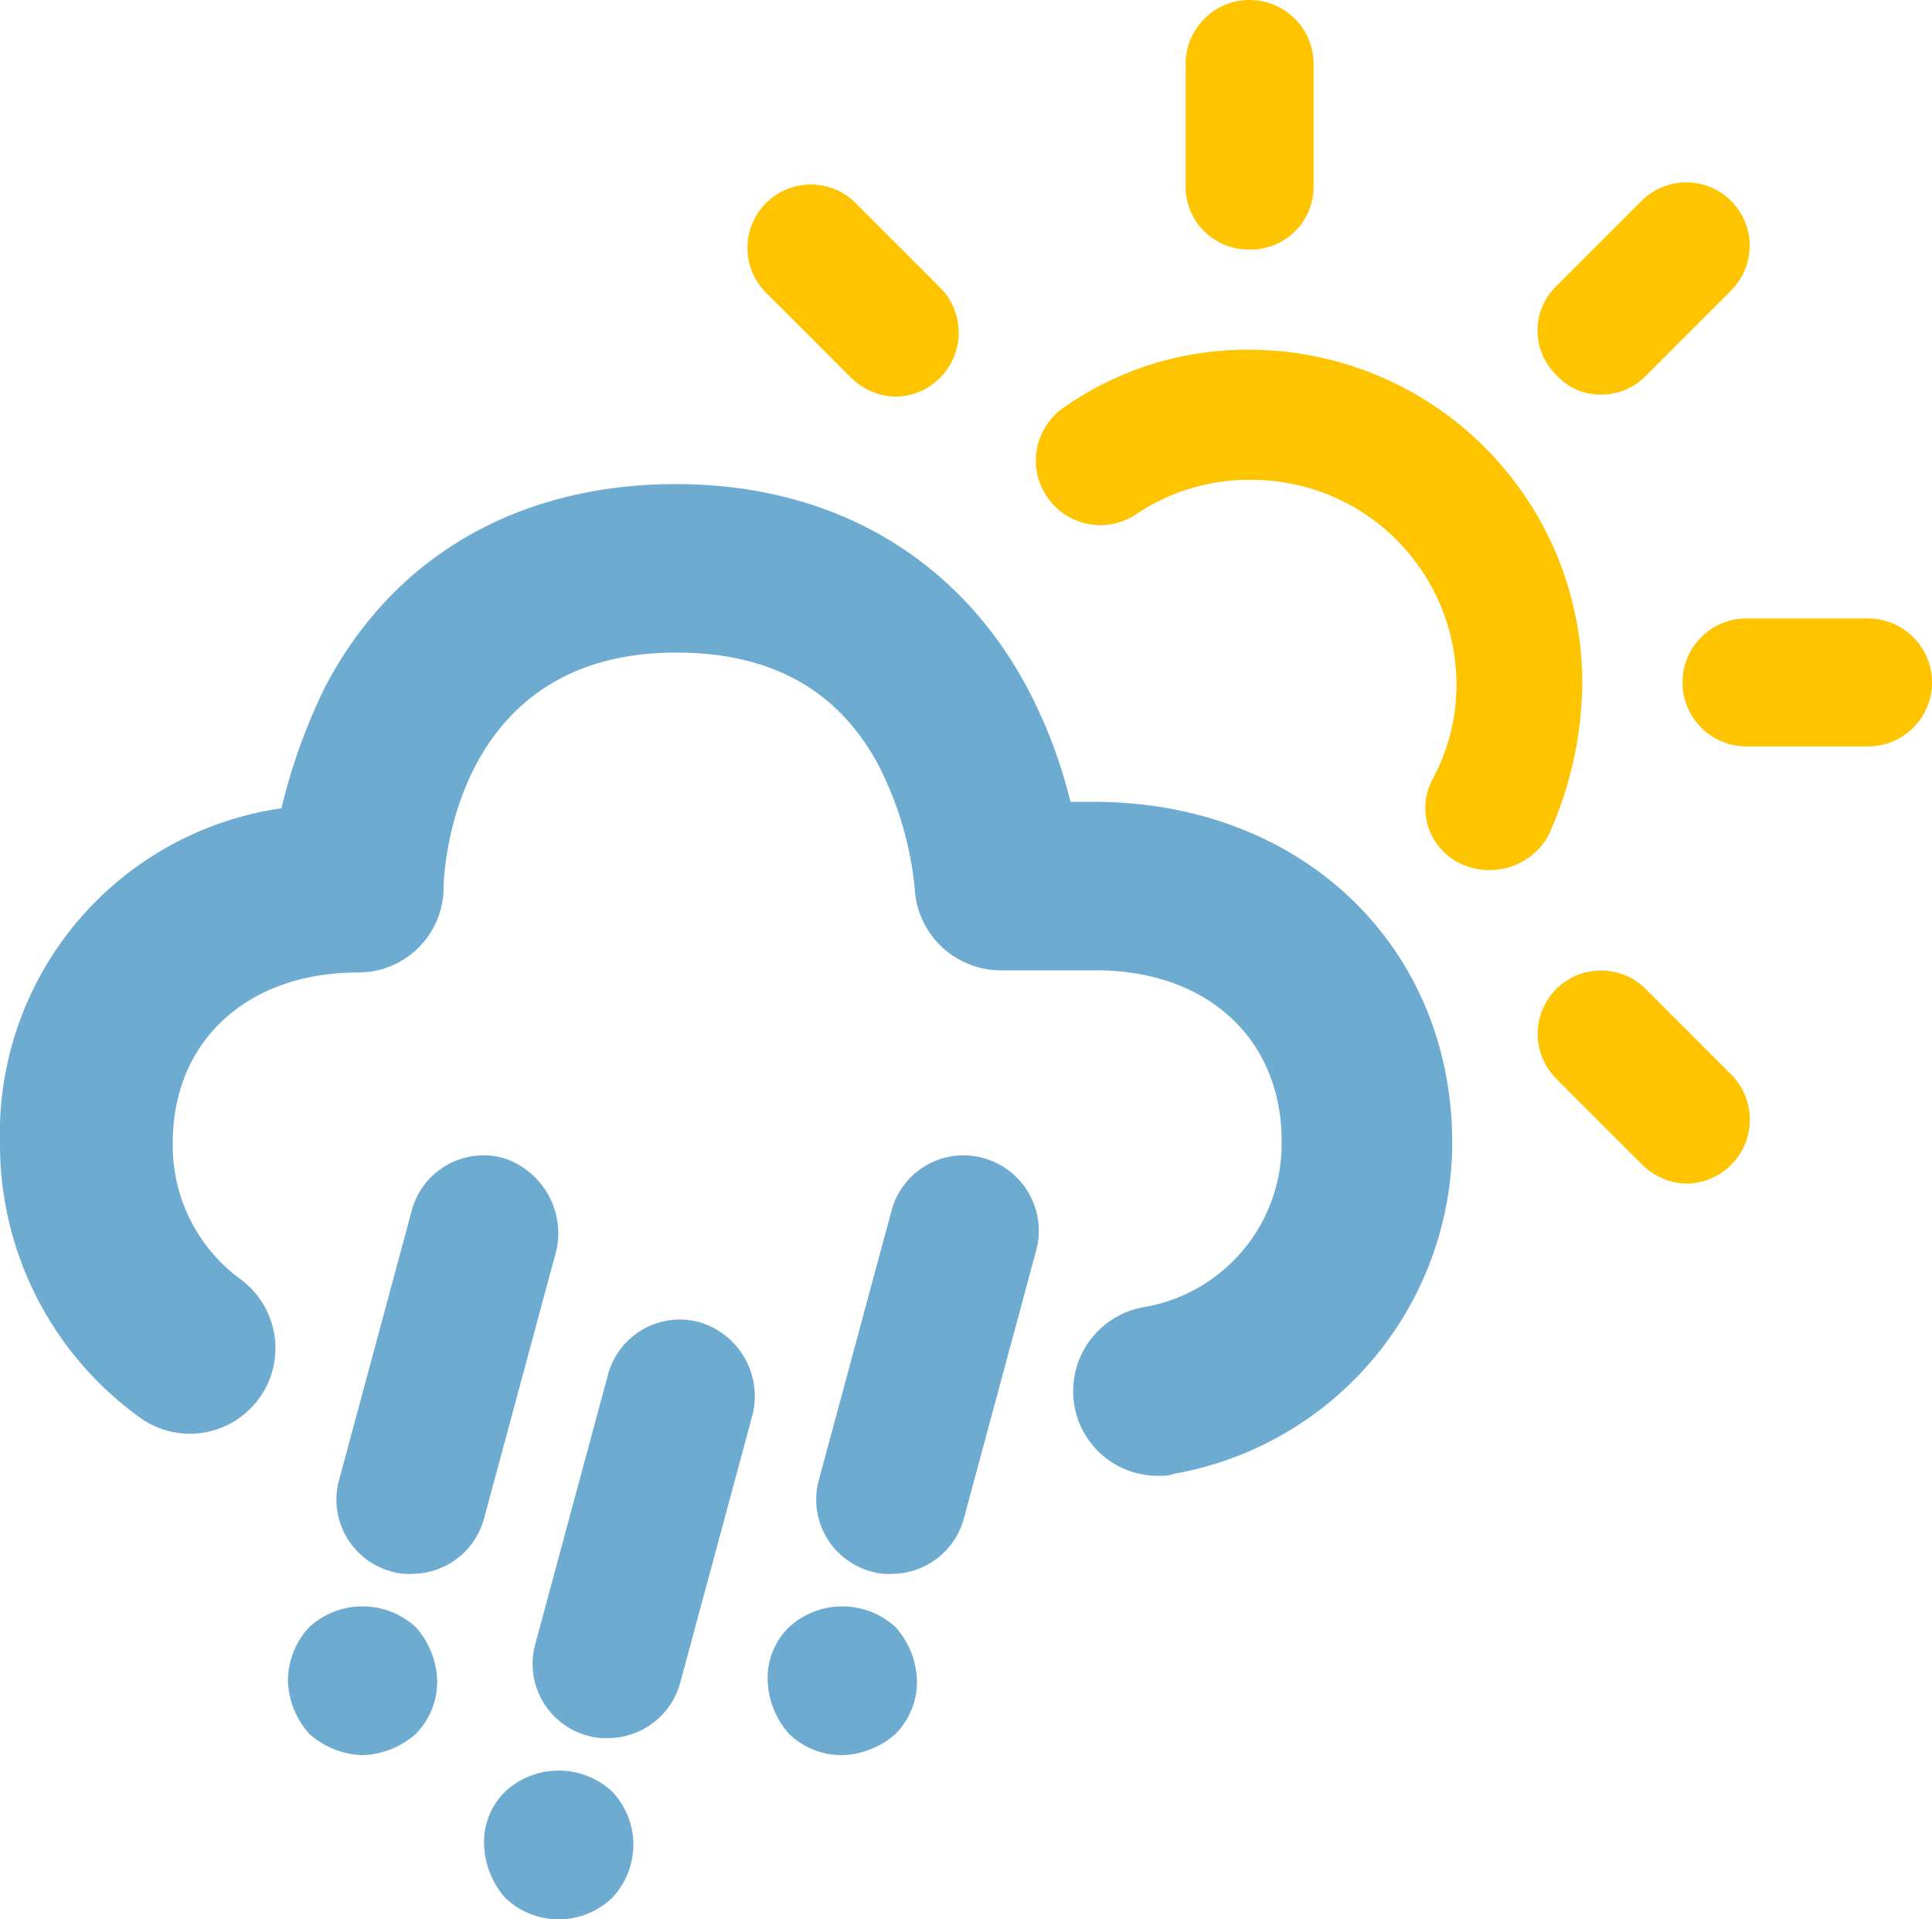 <svg xmlns="http://www.w3.org/2000/svg" width="90.6" height="90" viewBox="0 0 90.6 90">
  <g id="cloud-hail-sun" transform="translate(-0.2 -0.5)">
    <path id="Path_39" data-name="Path 39" d="M23.8,54.8a3.489,3.489,0,0,0-4.3,2.5L16.1,69.9a3.489,3.489,0,0,0,2.5,4.3,2.769,2.769,0,0,0,.9.1,3.512,3.512,0,0,0,3.4-2.6l3.4-12.6A3.706,3.706,0,0,0,23.8,54.8Z" fill="#6dabd1"/>
    <path id="Path_40" data-name="Path 40" d="M14.7,76.8a3.74,3.74,0,0,0-1,2.5,3.946,3.946,0,0,0,1,2.5,3.946,3.946,0,0,0,2.5,1,3.946,3.946,0,0,0,2.5-1,3.471,3.471,0,0,0,1-2.5,3.946,3.946,0,0,0-1-2.5A3.692,3.692,0,0,0,14.7,76.8Z" fill="#6dabd1"/>
    <path id="Path_41" data-name="Path 41" d="M23.9,84.5a3.317,3.317,0,0,0-1,2.5,3.946,3.946,0,0,0,1,2.5,3.625,3.625,0,0,0,5,0,3.625,3.625,0,0,0,0-5A3.692,3.692,0,0,0,23.9,84.5Z" fill="#6dabd1"/>
    <path id="Path_42" data-name="Path 42" d="M37.2,76.8a3.317,3.317,0,0,0-1,2.5,3.946,3.946,0,0,0,1,2.5,3.552,3.552,0,0,0,2.5,1,3.946,3.946,0,0,0,2.5-1,3.471,3.471,0,0,0,1-2.5,3.946,3.946,0,0,0-1-2.5A3.693,3.693,0,0,0,37.2,76.8Z" fill="#6dabd1"/>
    <path id="Path_43" data-name="Path 43" d="M33,62.5A3.489,3.489,0,0,0,28.7,65L25.3,77.6a3.489,3.489,0,0,0,2.5,4.3,2.769,2.769,0,0,0,.9.1,3.512,3.512,0,0,0,3.4-2.6l3.4-12.6A3.617,3.617,0,0,0,33,62.5Z" fill="#6dabd1"/>
    <path id="Path_44" data-name="Path 44" d="M46.3,54.8A3.489,3.489,0,0,0,42,57.3L38.6,69.9a3.489,3.489,0,0,0,2.5,4.3,2.769,2.769,0,0,0,.9.1,3.512,3.512,0,0,0,3.4-2.6l3.4-12.6A3.534,3.534,0,0,0,46.3,54.8Z" fill="#6dabd1"/>
    <path id="Path_45" data-name="Path 45" d="M74.4,32.5A15.62,15.62,0,0,0,58.8,16.9a14.937,14.937,0,0,0-8.7,2.7,3.023,3.023,0,1,0,3.4,5A9.489,9.489,0,0,1,58.9,23a9.6,9.6,0,0,1,9.6,9.6A9.257,9.257,0,0,1,67.4,37a2.878,2.878,0,0,0,1.3,4,3.194,3.194,0,0,0,1.4.3,3.152,3.152,0,0,0,2.7-1.6A17.609,17.609,0,0,0,74.4,32.5Z" fill="#ffc400"/>
    <path id="Path_46" data-name="Path 46" d="M58.8,12.2a2.946,2.946,0,0,0,3-3V3.5a3,3,0,0,0-6,0V9.2A2.946,2.946,0,0,0,58.8,12.2Z" fill="#ffc400"/>
    <path id="Path_47" data-name="Path 47" d="M87.8,29.5H82.1a3,3,0,0,0,0,6h5.7a3,3,0,0,0,0-6Z" fill="#ffc400"/>
    <path id="Path_48" data-name="Path 48" d="M75.3,19a2.878,2.878,0,0,0,2.1-.9l4-4a2.97,2.97,0,0,0-4.2-4.2l-4,4a2.9,2.9,0,0,0,0,4.2A2.723,2.723,0,0,0,75.3,19Z" fill="#ffc400"/>
    <path id="Path_49" data-name="Path 49" d="M77.4,46.9a2.97,2.97,0,1,0-4.2,4.2l4,4a3.049,3.049,0,0,0,2.1.9,3,3,0,0,0,2.1-5.1Z" fill="#ffc400"/>
    <path id="Path_50" data-name="Path 50" d="M40.1,18.2a3.049,3.049,0,0,0,2.1.9A3,3,0,0,0,44.3,14l-4-4a2.97,2.97,0,0,0-4.2,4.2Z" fill="#ffc400"/>
    <path id="Path_51" data-name="Path 51" d="M51.5,38.1H50.4a23.473,23.473,0,0,0-2-5.3c-3.3-6.2-9.2-9.6-16.5-9.6-7.4,0-13.3,3.4-16.5,9.6a27.314,27.314,0,0,0-2,5.6A15.409,15.409,0,0,0,.2,54.1,15.779,15.779,0,0,0,6.8,67a4.011,4.011,0,0,0,4.7-6.5,7.773,7.773,0,0,1-3.2-6.4c0-4.8,3.5-8,8.7-8a3.991,3.991,0,0,0,4-3.9c0-1.1.6-11.1,10.9-11.1,4.4,0,7.5,1.7,9.4,5.1a16.073,16.073,0,0,1,1.8,6,4.043,4.043,0,0,0,4,3.8h4.5c5.2,0,8.7,3.2,8.7,8a7.758,7.758,0,0,1-6.5,7.8,4,4,0,0,0-3.2,4.7,3.959,3.959,0,0,0,3.9,3.2,2.2,2.2,0,0,0,.8-.1,15.786,15.786,0,0,0,13-15.7C68.2,44.8,61.2,38.1,51.5,38.1Z" fill="#6dabd1"/>
  </g>
</svg>
